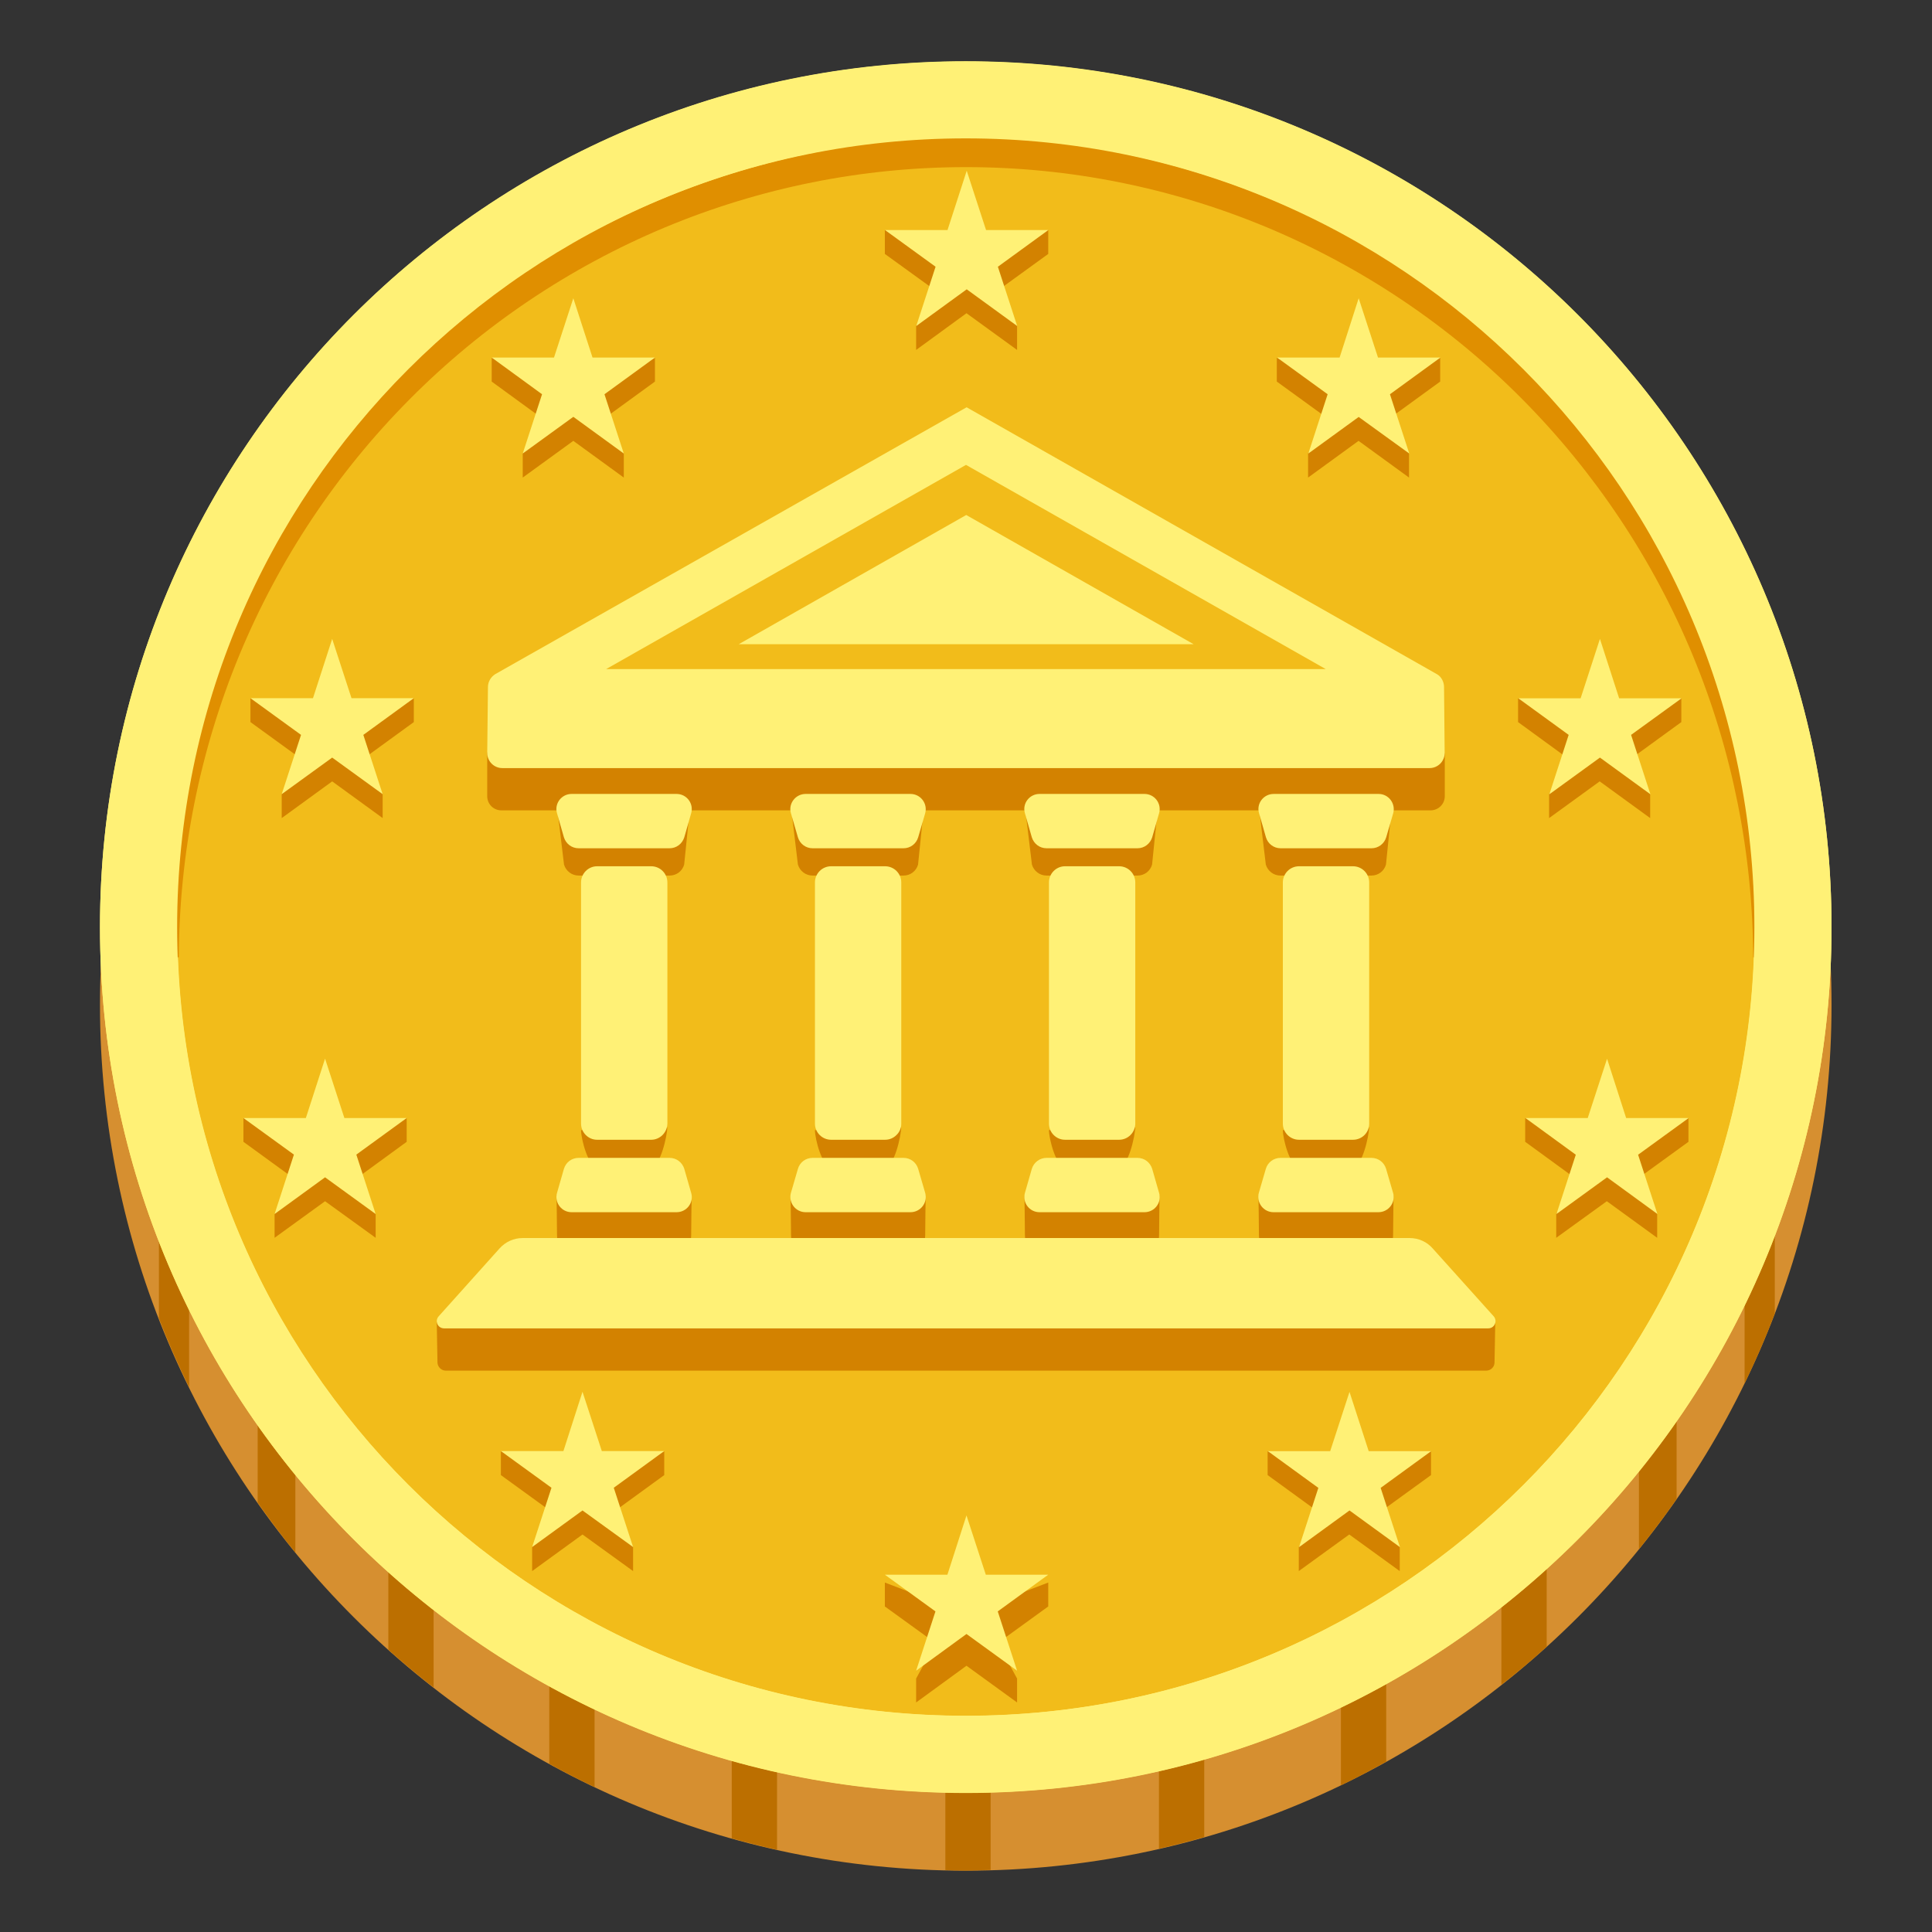 <svg width="16" height="16" viewBox="0 0 16 16" fill="none" xmlns="http://www.w3.org/2000/svg">
<rect x="0" y="0" width="16" height="16" fill="#333333" stroke="none"/>
<g clip-path="url(#clip0_2_5532)">
<path d="M7.998 15.492C11.958 15.492 15.168 12.282 15.168 8.322C15.168 4.362 11.958 1.152 7.998 1.152C4.038 1.152 0.828 4.362 0.828 8.322C0.828 12.282 4.038 15.492 7.998 15.492Z" fill="#D68F30"/>
<path d="M1.316 10.185V10.917C1.391 11.111 1.475 11.302 1.566 11.487V10.185H1.316ZM2.134 11.564V12.444C2.234 12.585 2.338 12.724 2.446 12.857V11.564H2.134ZM3.216 12.714V13.662C3.338 13.771 3.463 13.875 3.591 13.975V12.714H3.216ZM4.549 13.587V14.607C4.671 14.675 4.796 14.739 4.924 14.8V13.587H4.549ZM6.06 14.144V15.224C6.184 15.259 6.309 15.29 6.435 15.319V14.144H6.06ZM7.829 14.336V15.487C7.885 15.489 7.941 15.491 7.999 15.491C8.068 15.491 8.136 15.487 8.204 15.486V14.336H7.829ZM9.598 14.135V15.31C9.724 15.281 9.849 15.249 9.973 15.214V14.135H9.598ZM11.105 13.571V14.785C11.233 14.724 11.358 14.657 11.48 14.589V13.571H11.105ZM12.434 12.69V13.952C12.563 13.852 12.688 13.747 12.809 13.637V12.69H12.434ZM13.885 11.536H13.573V12.83C13.681 12.695 13.786 12.556 13.885 12.414V11.536ZM14.698 10.152H14.448V11.457C14.539 11.269 14.623 11.075 14.698 10.879V10.152Z" fill="#BC6F00"/>
<path d="M7.998 14.847C11.958 14.847 15.168 11.637 15.168 7.677C15.168 3.717 11.958 0.507 7.998 0.507C4.038 0.507 0.828 3.717 0.828 7.677C0.828 11.637 4.038 14.847 7.998 14.847Z" fill="#FFF176"/>
<path d="M8 14.209C11.607 14.209 14.531 11.285 14.531 7.678C14.531 4.07 11.607 1.146 8 1.146C4.393 1.146 1.469 4.07 1.469 7.678C1.469 11.285 4.393 14.209 8 14.209Z" fill="#F2BC1A"/>
<path d="M1.458 7.928C1.411 7.068 1.56 6.195 1.86 5.378C2.173 4.563 2.651 3.809 3.255 3.169C4.468 1.886 6.228 1.143 8.001 1.134C9.775 1.144 11.536 1.886 12.746 3.17C13.351 3.809 13.829 4.564 14.141 5.378C14.443 6.196 14.591 7.068 14.544 7.928H14.519C14.516 7.07 14.347 6.22 14.019 5.428C13.691 4.636 13.211 3.915 12.607 3.306C12.004 2.698 11.286 2.215 10.495 1.884C9.705 1.554 8.857 1.384 8 1.384C7.143 1.384 6.295 1.554 5.505 1.884C4.714 2.215 3.997 2.698 3.393 3.306C2.788 3.915 2.309 4.635 1.981 5.428C1.654 6.22 1.484 7.07 1.481 7.928H1.458Z" fill="#E08F00"/>
<path d="M7.998 0.509C4.038 0.509 0.828 3.719 0.828 7.679C0.828 11.639 4.038 14.849 7.998 14.849C11.958 14.849 15.168 11.639 15.168 7.679C15.168 3.719 11.958 0.509 7.998 0.509ZM7.998 14.21C4.391 14.21 1.467 11.286 1.467 7.679C1.467 4.07 4.391 1.146 7.998 1.146C11.606 1.146 14.529 4.07 14.529 7.678C14.529 11.285 11.606 14.21 7.998 14.21Z" fill="#FFF176"/>
<path d="M4.748 2.669L4.907 3.16L5.424 2.963V3.16L5.006 3.464L5.166 3.756V3.955L4.748 3.651L4.329 3.955V3.756L4.489 3.464L4.072 3.16V2.963L4.588 3.16L4.748 2.669ZM2.751 5.489L2.911 5.98L3.427 5.783V5.98L3.009 6.284L3.169 6.578V6.775L2.751 6.471L2.333 6.775V6.578L2.493 6.284L2.074 5.98V5.783L2.592 5.98L2.751 5.489ZM2.692 8.965L2.852 9.456L3.368 9.259V9.456L2.951 9.76L3.111 10.054V10.251L2.692 9.948L2.274 10.251V10.054L2.434 9.76L2.016 9.456V9.259L2.533 9.456L2.692 8.965ZM4.824 11.725L4.984 12.216L5.501 12.019V12.216L5.083 12.52L5.243 12.813V13.011L4.824 12.708L4.407 13.011V12.813L4.567 12.52L4.148 12.216V12.019L4.666 12.216L4.824 11.725ZM11.251 2.669L11.092 3.16L10.574 2.963V3.16L10.993 3.464L10.833 3.756V3.955L11.251 3.651L11.669 3.955V3.756L11.509 3.464L11.927 3.16V2.963L11.411 3.16L11.251 2.669ZM13.248 5.489L13.088 5.98L12.572 5.783V5.98L12.989 6.284L12.829 6.578V6.775L13.248 6.471L13.666 6.775V6.578L13.506 6.284L13.924 5.98V5.783L13.407 5.98L13.248 5.489ZM13.307 8.965L13.147 9.456L12.631 9.259V9.456L13.048 9.76L12.888 10.054V10.251L13.307 9.948L13.724 10.251V10.054L13.564 9.76L13.983 9.456V9.259L13.466 9.456L13.307 8.965ZM11.174 11.725L11.014 12.216L10.498 12.019V12.216L10.916 12.52L10.756 12.813V13.011L11.174 12.708L11.592 13.011V12.813L11.432 12.52L11.851 12.216V12.019L11.333 12.216L11.174 11.725Z" fill="#D38200"/>
<path d="M11.176 11.527L11.335 12.018H11.852L11.434 12.322L11.594 12.813L11.176 12.509L10.758 12.813L10.918 12.322L10.5 12.018H11.016L11.176 11.527ZM13.309 8.768L13.467 9.259H13.985L13.566 9.563L13.726 10.054L13.309 9.75L12.89 10.054L13.05 9.563L12.633 9.259H13.149L13.309 8.768ZM13.25 5.291L13.409 5.783H13.926L13.508 6.086L13.668 6.578L13.25 6.274L12.831 6.578L12.991 6.086L12.574 5.783H13.09L13.25 5.291ZM11.252 2.47L11.412 2.961H11.929L11.511 3.265L11.671 3.756L11.252 3.453L10.835 3.756L10.995 3.265L10.576 2.961H11.094L11.252 2.47Z" fill="#FFF176"/>
<path d="M8.004 12.812L8.164 13.304L8.681 13.106V13.304L8.263 13.607L8.423 13.901V14.099L8.004 13.795L7.587 14.099V13.901L7.747 13.607L7.328 13.304V13.106L7.846 13.304L8.004 12.812Z" fill="#D38200"/>
<path d="M8.004 12.55L8.164 13.041H8.681L8.263 13.345L8.423 13.836L8.004 13.532L7.587 13.836L7.747 13.345L7.328 13.041H7.846L8.004 12.55Z" fill="#FFF176"/>
<path d="M8.004 1.611L8.164 2.103L8.681 1.905V2.103L8.263 2.406L8.423 2.7V2.898L8.004 2.594L7.587 2.898V2.7L7.747 2.406L7.328 2.103V1.905L7.846 2.103L8.004 1.611Z" fill="#D38200"/>
<path d="M8.006 1.414L8.166 1.905H8.682L8.264 2.209L8.424 2.7L8.006 2.396L7.588 2.7L7.748 2.209L7.329 1.905H7.847L8.006 1.414ZM4.824 11.526L4.666 12.017H4.148L4.567 12.321L4.407 12.812L4.824 12.509L5.243 12.812L5.083 12.321L5.501 12.017H4.984L4.824 11.526ZM2.692 8.767L2.533 9.259H2.016L2.434 9.562L2.274 10.054L2.692 9.75L3.111 10.054L2.951 9.562L3.368 9.259H2.852L2.692 8.767ZM2.751 5.291L2.592 5.782H2.074L2.493 6.086L2.333 6.577L2.751 6.274L3.169 6.577L3.009 6.086L3.427 5.782H2.911L2.751 5.291ZM4.748 2.47L4.588 2.961H4.072L4.489 3.265L4.329 3.756L4.748 3.452L5.166 3.756L5.006 3.265L5.424 2.961H4.907L4.748 2.47Z" fill="#FFF176"/>
<path d="M11.902 6.025C11.902 5.981 4.105 6.025 4.105 6.025L4.035 6.235V6.594C4.035 6.659 4.087 6.711 4.152 6.711H11.847C11.912 6.711 11.965 6.659 11.965 6.594V6.245L11.902 6.025ZM11.913 10.687H4.137L3.617 10.949L3.623 11.285C3.625 11.321 3.655 11.351 3.692 11.351H12.308C12.345 11.351 12.376 11.322 12.377 11.285L12.383 10.955L11.913 10.687Z" fill="#D38200"/>
<path d="M5.393 9.665H4.946C4.872 9.665 4.812 9.433 4.812 9.359L5.526 9.336C5.526 9.41 5.466 9.665 5.393 9.665ZM5.546 7.251H4.792C4.736 7.251 4.687 7.214 4.671 7.16L4.612 6.669H5.716L5.666 7.16C5.651 7.214 5.602 7.251 5.546 7.251ZM4.792 9.814H5.546C5.602 9.814 5.713 9.849 5.728 9.903C5.728 9.903 5.724 10.136 5.724 10.229C5.724 10.321 5.687 10.389 5.603 10.389H4.734C4.651 10.389 4.613 10.314 4.613 10.229C4.613 10.144 4.609 9.905 4.609 9.905C4.626 9.851 4.736 9.814 4.792 9.814ZM11.206 9.665H10.758C10.684 9.665 10.624 9.433 10.624 9.359L11.338 9.336C11.338 9.41 11.279 9.665 11.206 9.665ZM11.358 7.251H10.604C10.548 7.251 10.499 7.214 10.483 7.16L10.424 6.669H11.528L11.478 7.16C11.463 7.214 11.414 7.251 11.358 7.251ZM10.604 9.814H11.358C11.414 9.814 11.526 9.849 11.541 9.903C11.541 9.903 11.537 10.136 11.537 10.229C11.537 10.321 11.499 10.389 11.416 10.389H10.547C10.463 10.389 10.426 10.314 10.426 10.229C10.426 10.144 10.422 9.905 10.422 9.905C10.438 9.851 10.548 9.814 10.604 9.814ZM9.268 9.665H8.821C8.747 9.665 8.687 9.433 8.687 9.359L9.401 9.336C9.401 9.41 9.342 9.665 9.268 9.665ZM9.421 7.251H8.667C8.611 7.251 8.562 7.214 8.546 7.16L8.487 6.669H9.591L9.541 7.16C9.526 7.214 9.477 7.251 9.421 7.251ZM8.667 9.814H9.421C9.477 9.814 9.588 9.849 9.603 9.903C9.603 9.903 9.599 10.136 9.599 10.229C9.599 10.321 9.562 10.389 9.478 10.389H8.609C8.526 10.389 8.488 10.314 8.488 10.229C8.488 10.144 8.484 9.905 8.484 9.905C8.501 9.851 8.611 9.814 8.667 9.814ZM7.331 9.665H6.883C6.809 9.665 6.749 9.433 6.749 9.359L7.463 9.336C7.463 9.41 7.404 9.665 7.331 9.665ZM7.483 7.251H6.729C6.673 7.251 6.624 7.214 6.608 7.16L6.549 6.669H7.653L7.603 7.16C7.588 7.214 7.539 7.251 7.483 7.251ZM6.729 9.814H7.483C7.539 9.814 7.651 9.849 7.666 9.903C7.666 9.903 7.662 10.136 7.662 10.229C7.662 10.321 7.624 10.389 7.541 10.389H6.672C6.588 10.389 6.551 10.314 6.551 10.229C6.551 10.144 6.547 9.905 6.547 9.905C6.563 9.851 6.673 9.814 6.729 9.814Z" fill="#D38200"/>
<path d="M11.959 5.69C11.959 5.646 11.936 5.605 11.903 5.585L8.005 3.373L4.103 5.582C4.065 5.605 4.041 5.646 4.041 5.69L4.035 6.236C4.035 6.305 4.091 6.361 4.16 6.361H11.839C11.908 6.361 11.964 6.305 11.964 6.236L11.959 5.69Z" fill="#FFF176"/>
<path d="M10.979 5.541L8 3.85L5.02 5.541H10.979Z" fill="#F2BC1A"/>
<path d="M9.885 5.335L8.002 4.265L6.118 5.335H9.885ZM11.675 10.253H4.328C4.255 10.253 4.187 10.284 4.138 10.338L3.633 10.901C3.598 10.94 3.625 11.001 3.678 11.001H12.325C12.377 11.001 12.404 10.94 12.37 10.901L11.864 10.338C11.817 10.284 11.747 10.253 11.675 10.253ZM11.205 9.439H10.758C10.684 9.439 10.624 9.379 10.624 9.305V7.308C10.624 7.234 10.684 7.174 10.758 7.174H11.205C11.279 7.174 11.339 7.234 11.339 7.308V9.306C11.339 9.38 11.279 9.439 11.205 9.439ZM11.359 7.025H10.605C10.549 7.025 10.5 6.988 10.484 6.934L10.427 6.735C10.403 6.655 10.464 6.575 10.548 6.575H11.417C11.5 6.575 11.56 6.655 11.538 6.735L11.48 6.934C11.464 6.988 11.414 7.025 11.359 7.025ZM10.604 9.589H11.358C11.414 9.589 11.463 9.626 11.479 9.68L11.537 9.879C11.56 9.959 11.499 10.039 11.415 10.039H10.547C10.463 10.039 10.403 9.959 10.425 9.879L10.483 9.68C10.499 9.625 10.549 9.589 10.604 9.589ZM5.393 9.439H4.945C4.872 9.439 4.812 9.379 4.812 9.305V7.308C4.812 7.234 4.872 7.174 4.945 7.174H5.393C5.467 7.174 5.527 7.234 5.527 7.308V9.306C5.525 9.38 5.465 9.439 5.393 9.439ZM5.545 7.025H4.792C4.735 7.025 4.687 6.988 4.67 6.934L4.613 6.735C4.589 6.655 4.65 6.575 4.734 6.575H5.603C5.687 6.575 5.747 6.655 5.724 6.735L5.667 6.934C5.65 6.988 5.602 7.025 5.545 7.025ZM4.792 9.589H5.545C5.602 9.589 5.65 9.626 5.667 9.68L5.724 9.879C5.748 9.959 5.687 10.039 5.603 10.039H4.734C4.65 10.039 4.59 9.959 4.613 9.879L4.67 9.68C4.687 9.625 4.735 9.589 4.792 9.589ZM7.33 9.439H6.883C6.809 9.439 6.749 9.379 6.749 9.305V7.308C6.749 7.234 6.809 7.174 6.883 7.174H7.33C7.404 7.174 7.464 7.234 7.464 7.308V9.306C7.464 9.342 7.45 9.375 7.424 9.4C7.399 9.425 7.366 9.439 7.33 9.439ZM7.483 7.025H6.729C6.673 7.025 6.624 6.988 6.608 6.934L6.55 6.735C6.527 6.655 6.588 6.575 6.672 6.575H7.54C7.624 6.575 7.684 6.655 7.662 6.735L7.604 6.934C7.588 6.988 7.539 7.025 7.483 7.025ZM6.729 9.589H7.483C7.539 9.589 7.588 9.626 7.604 9.68L7.662 9.879C7.685 9.959 7.624 10.039 7.54 10.039H6.672C6.588 10.039 6.528 9.959 6.55 9.879L6.608 9.68C6.624 9.625 6.673 9.589 6.729 9.589ZM9.268 9.439H8.82C8.747 9.439 8.687 9.379 8.687 9.305V7.308C8.687 7.234 8.747 7.174 8.82 7.174H9.268C9.342 7.174 9.402 7.234 9.402 7.308V9.306C9.401 9.342 9.387 9.375 9.362 9.4C9.337 9.425 9.303 9.439 9.268 9.439ZM9.42 7.025H8.667C8.61 7.025 8.562 6.988 8.545 6.934L8.488 6.735C8.464 6.655 8.525 6.575 8.609 6.575H9.478C9.562 6.575 9.622 6.655 9.599 6.735L9.542 6.934C9.525 6.988 9.477 7.025 9.42 7.025ZM8.667 9.589H9.42C9.477 9.589 9.525 9.626 9.542 9.68L9.599 9.879C9.623 9.959 9.562 10.039 9.478 10.039H8.609C8.525 10.039 8.465 9.959 8.488 9.879L8.545 9.68C8.562 9.625 8.612 9.589 8.667 9.589Z" fill="#FFF176"/>
</g>
<defs>
<clipPath id="clip0_2_5532">
<rect width="16" height="16" fill="white"/>
</clipPath>
</defs>
</svg>
